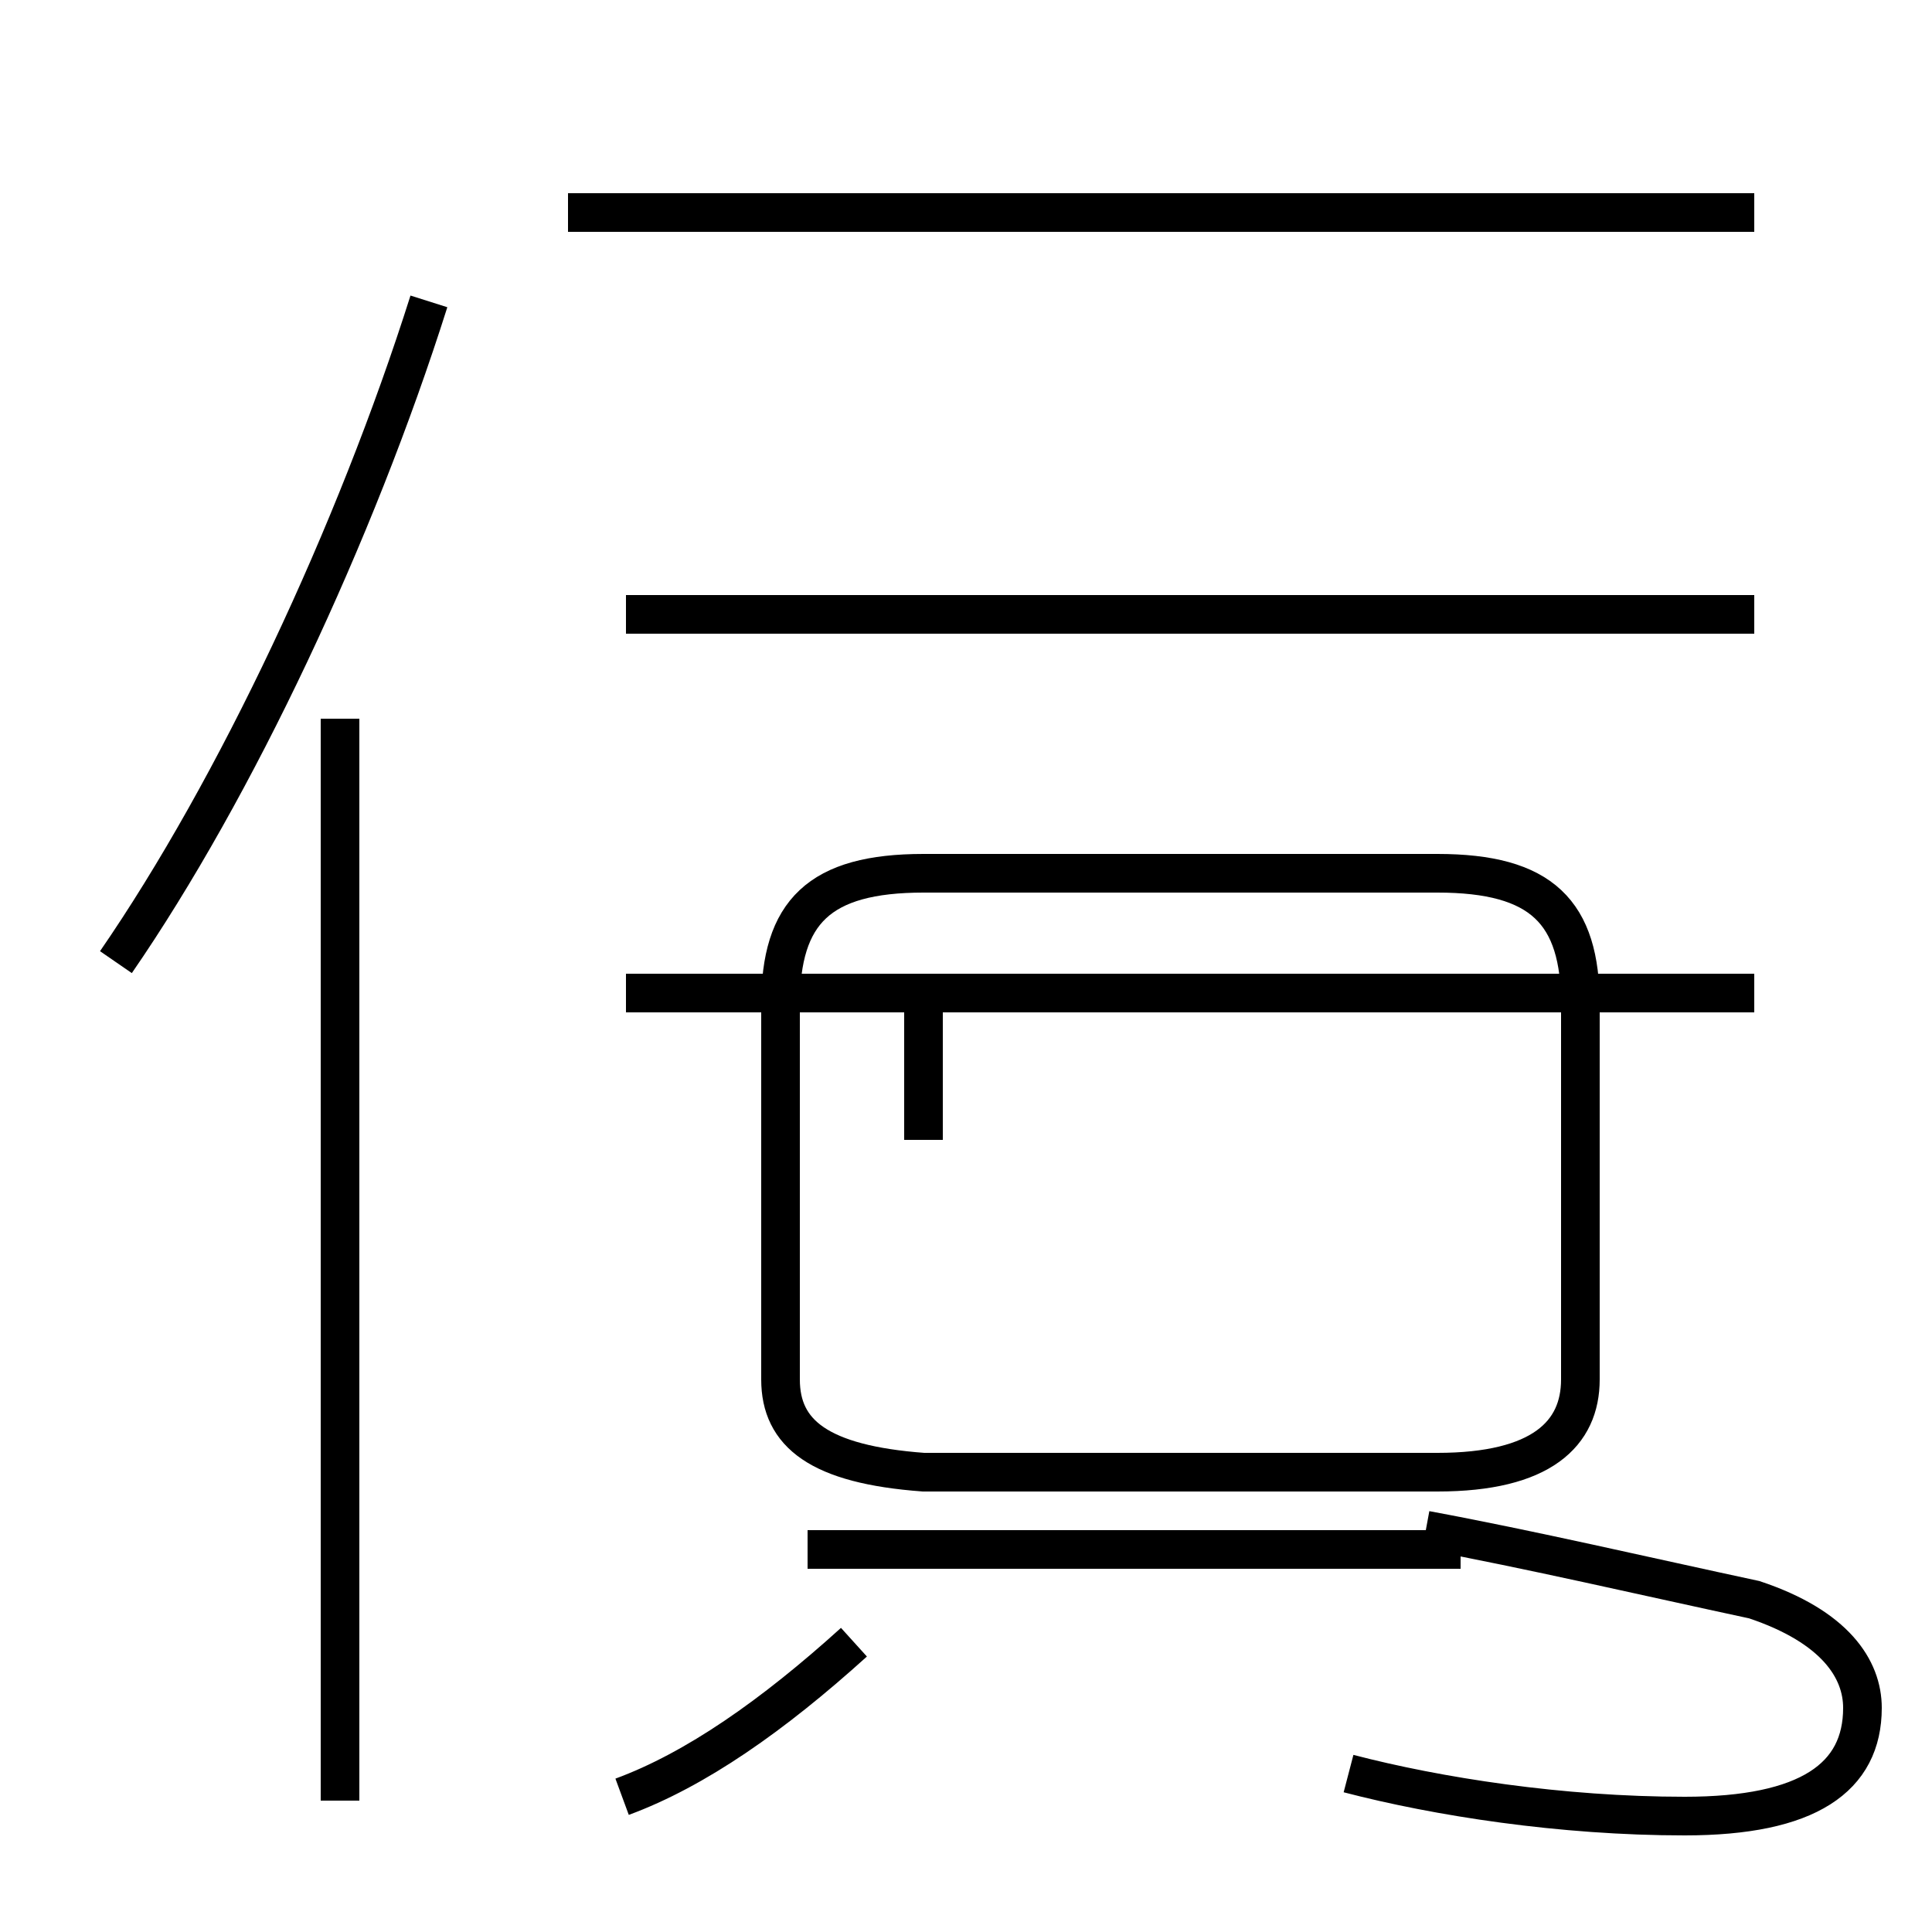 <?xml version='1.0' encoding='utf8'?>
<svg viewBox="0.0 -44.0 50.0 50.0" version="1.1" xmlns="http://www.w3.org/2000/svg">
<rect x="0.0" y="-44.0" width="50.0" height="50.0" fill="#808080" stroke="none"/>
<rect x="-1000" y="-1000" width="2000" height="2000" stroke="white" fill="white"/>
<g style="fill:none; stroke:#000000;  stroke-width:1">
<path d="M 3.0 19.1 C 6.1 23.6 9.2 30.2 11.1 36.2 M 8.8 -2.6 L 8.8 25.4 M 16.1 -2.5 C 18.0 -1.8 20.0 -0.4 22.1 1.5 M 23.9 14.5 L 23.9 18.0 M 23.9 5.9 L 37.2 5.9 C 39.9 5.9 40.9 6.9 40.9 8.3 L 40.9 18.0 C 40.9 20.4 39.9 21.4 37.2 21.4 L 23.9 21.4 C 21.2 21.4 20.2 20.4 20.2 18.0 L 20.2 8.3 C 20.2 6.9 21.2 6.1 23.9 5.9 Z M 37.8 3.9 L 20.9 3.9 M 45.4 38.5 L 14.7 38.5 M 45.4 28.1 L 16.2 28.1 M 45.4 18.3 L 16.2 18.3 M 34.9 -1.9 C 37.2 -2.5 40.4 -3.0 43.6 -3.0 C 46.8 -3.0 48.2 -2.0 48.2 -0.2 C 48.2 0.8 47.5 1.9 45.4 2.6 C 42.6 3.2 39.6 3.9 36.9 4.4 " transform="scale(1, -1)" />
</g>
</svg>